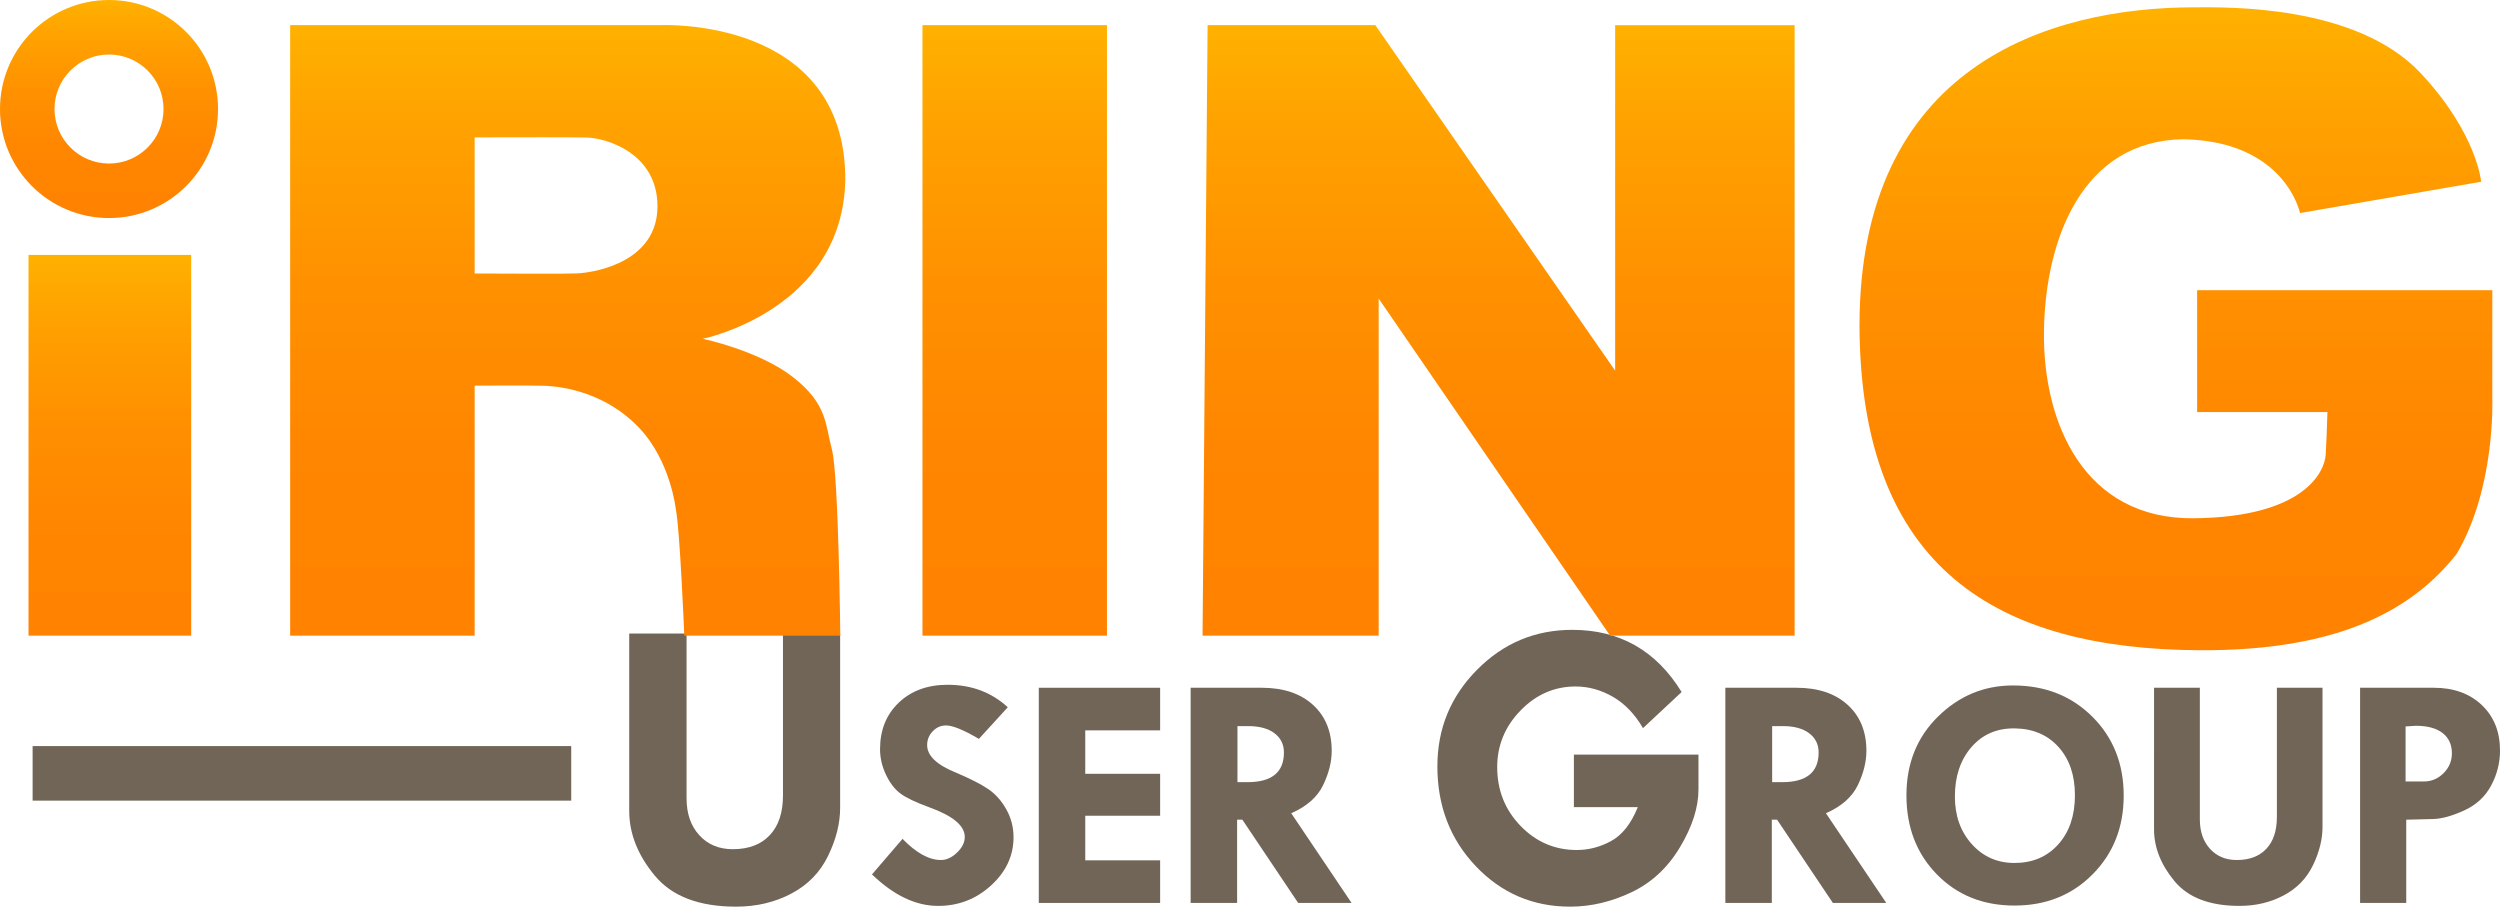 <?xml version="1.0" encoding="UTF-8" standalone="no"?>
<!-- Generator: Adobe Illustrator 13.0.2, SVG Export Plug-In . SVG Version: 6.00 Build 14948)  -->
<svg
   xmlns:dc="http://purl.org/dc/elements/1.1/"
   xmlns:cc="http://creativecommons.org/ns#"
   xmlns:rdf="http://www.w3.org/1999/02/22-rdf-syntax-ns#"
   xmlns:svg="http://www.w3.org/2000/svg"
   xmlns="http://www.w3.org/2000/svg"
   xmlns:sodipodi="http://sodipodi.sourceforge.net/DTD/sodipodi-0.dtd"
   xmlns:inkscape="http://www.inkscape.org/namespaces/inkscape"
   version="1.1"
   id="Layer_1"
   x="0px"
   y="0px"
   width="229.083px"
   height="83.08px"
   viewBox="0 0 229.083 83.08"
   enable-background="new 0 0 229.083 83.08"
   xml:space="preserve"
   sodipodi:version="0.32"
   inkscape:version="0.46"
   sodipodi:docname="iRING User Group logo copy.svg"
   inkscape:output_extension="org.inkscape.output.svg.inkscape"
   inkscape:export-filename="C:\Users\rpdecarl\Desktop\iRING Logos\iRING User Group logo.png"
   inkscape:export-xdpi="286.01001"
   inkscape:export-ydpi="286.01001"><defs
   id="defs108"><inkscape:perspective
     sodipodi:type="inkscape:persp3d"
     inkscape:vp_x="0 : 41.540001 : 1"
     inkscape:vp_y="0 : 1000 : 0"
     inkscape:vp_z="229.08299 : 41.540001 : 1"
     inkscape:persp3d-origin="114.5415 : 27.693334 : 1"
     id="perspective112" /></defs><sodipodi:namedview
   inkscape:window-height="1000"
   inkscape:window-width="1680"
   inkscape:pageshadow="2"
   inkscape:pageopacity="0.0"
   guidetolerance="10.0"
   gridtolerance="10.0"
   objecttolerance="10.0"
   borderopacity="1.0"
   bordercolor="#666666"
   pagecolor="#ffffff"
   id="base"
   showgrid="false"
   inkscape:zoom="2.3746852"
   inkscape:cx="114.5415"
   inkscape:cy="41.540001"
   inkscape:window-x="-8"
   inkscape:window-y="-8"
   inkscape:current-layer="Layer_1" />
<g
   id="g3">
	<path
   fill="#716558"
   d="M57.656,58.053h5.256V73.15c0,1.404,0.389,2.533,1.168,3.385c0.778,0.854,1.802,1.279,3.07,1.279   c1.457,0,2.587-0.43,3.392-1.289c0.804-0.857,1.205-2.07,1.205-3.637V58.053h5.237v15.982c0,1.404-0.364,2.861-1.093,4.371   c-0.729,1.512-1.85,2.668-3.362,3.469c-1.514,0.803-3.206,1.205-5.077,1.205c-3.391,0-5.871-0.943-7.441-2.83   s-2.354-3.871-2.354-5.951V58.053z"
   id="path5" />
	<path
   fill="#716558"
   d="M92.346,64.809l-2.647,2.898c-1.395-0.82-2.398-1.232-3.01-1.232c-0.472,0-0.878,0.178-1.219,0.533   c-0.342,0.355-0.512,0.779-0.512,1.27c0,0.971,0.883,1.813,2.648,2.523c1.294,0.551,2.271,1.049,2.934,1.494   s1.217,1.064,1.663,1.855s0.67,1.646,0.67,2.568c0,1.691-0.685,3.164-2.055,4.414c-1.369,1.252-2.986,1.879-4.853,1.879   c-2.046,0-4.067-0.961-6.063-2.885l2.799-3.258c1.254,1.291,2.427,1.938,3.521,1.938c0.512,0,1.003-0.229,1.475-0.682   c0.472-0.455,0.707-0.932,0.707-1.432c0-1.029-1.088-1.936-3.265-2.721c-1.244-0.453-2.127-0.877-2.648-1.271   c-0.521-0.396-0.961-0.971-1.316-1.729c-0.356-0.756-0.534-1.529-0.534-2.32c0-1.752,0.571-3.174,1.715-4.264   c1.144-1.092,2.639-1.639,4.484-1.639C89.025,62.75,90.861,63.438,92.346,64.809z"
   id="path7" />
	<path
   fill="#716558"
   d="M95.187,63.021h11.12v3.904h-6.861v3.98h6.861v3.844h-6.861v4.086h6.861v3.904h-11.12V63.021z"
   id="path9" />
	<path
   fill="#716558"
   d="M109.103,63.021h6.508c1.979,0,3.543,0.52,4.693,1.561c1.148,1.041,1.725,2.447,1.725,4.219   c0,1.01-0.264,2.061-0.791,3.152c-0.529,1.09-1.5,1.945-2.918,2.566l5.529,8.221h-4.893l-5.114-7.629h-0.481v7.629h-4.259V63.021z    M113.392,66.535v5.137h0.921c2.224,0,3.337-0.906,3.337-2.719c0-0.74-0.289-1.328-0.869-1.764   c-0.578-0.436-1.381-0.654-2.408-0.654H113.392z"
   id="path11" />
	<path
   fill="#716558"
   d="M154.093,63.412l-3.541,3.309c-0.742-1.279-1.658-2.234-2.752-2.867c-1.092-0.633-2.234-0.949-3.428-0.949   c-1.934,0-3.615,0.732-5.039,2.199c-1.426,1.467-2.139,3.197-2.139,5.189c0,2.119,0.713,3.914,2.139,5.387   c1.424,1.473,3.143,2.209,5.152,2.209c1.092,0,2.145-0.275,3.154-0.826c1.012-0.551,1.824-1.586,2.439-3.104h-5.857v-4.813h11.416   v3.195c0,1.643-0.566,3.408-1.695,5.293c-1.131,1.889-2.619,3.266-4.465,4.137c-1.846,0.873-3.711,1.309-5.596,1.309   c-3.416,0-6.299-1.236-8.646-3.705c-2.35-2.469-3.523-5.521-3.523-9.156c0-3.447,1.209-6.395,3.627-8.838   c2.418-2.445,5.328-3.666,8.732-3.666C148.416,57.715,151.757,59.613,154.093,63.412z"
   id="path13" />
	<path
   fill="#716558"
   d="M158.099,63.021h6.508c1.979,0,3.543,0.52,4.693,1.561c1.148,1.041,1.725,2.447,1.725,4.219   c0,1.01-0.264,2.061-0.791,3.152c-0.529,1.09-1.5,1.945-2.918,2.566l5.529,8.221h-4.893l-5.113-7.629h-0.482v7.629h-4.258V63.021z    M162.388,66.535v5.137h0.92c2.225,0,3.338-0.906,3.338-2.719c0-0.74-0.289-1.328-0.869-1.764   c-0.578-0.436-1.381-0.654-2.408-0.654H162.388z"
   id="path15" />
	<path
   fill="#716558"
   d="M174.693,72.873c0-2.914,0.965-5.318,2.896-7.217c1.932-1.896,4.221-2.846,6.869-2.846   c2.93,0,5.352,0.953,7.268,2.861s2.875,4.318,2.875,7.232c0,2.893-0.949,5.295-2.844,7.209c-1.896,1.912-4.283,2.867-7.162,2.867   c-2.881,0-5.25-0.951-7.111-2.854S174.693,75.807,174.693,72.873z M184.654,66.746c-1.654-0.031-2.988,0.541-4.002,1.711   c-1.014,1.172-1.52,2.684-1.52,4.537c0,1.752,0.516,3.203,1.549,4.355c1.033,1.15,2.338,1.727,3.914,1.727   c1.654,0,2.99-0.568,4.01-1.705c1.018-1.137,1.527-2.635,1.527-4.498c0-1.832-0.5-3.305-1.498-4.416S186.31,66.775,184.654,66.746z   "
   id="path17" />
	<path
   fill="#716558"
   d="M197.382,63.021h4.197v12.061c0,1.121,0.313,2.021,0.934,2.703c0.621,0.68,1.439,1.021,2.453,1.021   c1.164,0,2.066-0.344,2.709-1.029c0.641-0.686,0.963-1.654,0.963-2.906v-11.85h4.182v12.766c0,1.121-0.291,2.285-0.871,3.492   c-0.582,1.207-1.479,2.131-2.688,2.771s-2.561,0.961-4.055,0.961c-2.709,0-4.689-0.754-5.943-2.262   c-1.254-1.506-1.881-3.09-1.881-4.752V63.021z"
   id="path19" />
	<path
   fill="#716558"
   d="M216.263,63.021h6.756c1.816,0,3.281,0.527,4.395,1.584s1.67,2.445,1.67,4.168   c0,1.131-0.273,2.205-0.82,3.221c-0.547,1.018-1.371,1.775-2.475,2.275c-1.104,0.502-2.047,0.762-2.828,0.781l-2.469,0.061v7.629   h-4.229V63.021z M220.431,66.566v5.045h1.656c0.711,0,1.32-0.256,1.828-0.766c0.506-0.51,0.76-1.117,0.76-1.816   c0-0.801-0.287-1.422-0.857-1.863c-0.572-0.439-1.385-0.66-2.438-0.66L220.431,66.566z"
   id="path21" />
</g>
<g
   id="g23">
	<linearGradient
   id="SVGID_1_"
   gradientUnits="userSpaceOnUse"
   x1="137.321"
   y1="2.305"
   x2="137.321"
   y2="58.248">
		<stop
   offset="0"
   style="stop-color:#FFB100"
   id="stop26" />
		<stop
   offset="0.149"
   style="stop-color:#FFA300"
   id="stop28" />
		<stop
   offset="0.416"
   style="stop-color:#FF9100"
   id="stop30" />
		<stop
   offset="0.695"
   style="stop-color:#FF8600"
   id="stop32" />
		<stop
   offset="1"
   style="stop-color:#FF8200"
   id="stop34" />
	</linearGradient>
	<polygon
   fill="url(#SVGID_1_)"
   points="110.655,2.305 126.025,2.305 148.001,33.965 148.001,2.307 164.447,2.307 164.447,58.248    147.541,58.248 126.332,27.357 126.332,58.248 110.194,58.248  "
   id="polygon36" />
	<linearGradient
   id="SVGID_2_"
   gradientUnits="userSpaceOnUse"
   x1="92.981"
   y1="2.305"
   x2="92.981"
   y2="58.248">
		<stop
   offset="0"
   style="stop-color:#FFB100"
   id="stop39" />
		<stop
   offset="0.149"
   style="stop-color:#FFA300"
   id="stop41" />
		<stop
   offset="0.416"
   style="stop-color:#FF9100"
   id="stop43" />
		<stop
   offset="0.695"
   style="stop-color:#FF8600"
   id="stop45" />
		<stop
   offset="1"
   style="stop-color:#FF8200"
   id="stop47" />
	</linearGradient>
	<rect
   x="84.528"
   y="2.305"
   fill="url(#SVGID_2_)"
   width="16.906"
   height="55.943"
   id="rect49" />
	<g
   id="g51">
		<linearGradient
   id="SVGID_3_"
   gradientUnits="userSpaceOnUse"
   x1="10.067"
   y1="23.359"
   x2="10.067"
   y2="58.248">
			<stop
   offset="0"
   style="stop-color:#FFB100"
   id="stop54" />
			<stop
   offset="0.149"
   style="stop-color:#FFA300"
   id="stop56" />
			<stop
   offset="0.416"
   style="stop-color:#FF9100"
   id="stop58" />
			<stop
   offset="0.695"
   style="stop-color:#FF8600"
   id="stop60" />
			<stop
   offset="1"
   style="stop-color:#FF8200"
   id="stop62" />
		</linearGradient>
		<rect
   x="2.613"
   y="23.359"
   fill="url(#SVGID_3_)"
   width="14.907"
   height="34.889"
   id="rect64" />
		<linearGradient
   id="SVGID_4_"
   gradientUnits="userSpaceOnUse"
   x1="9.99"
   y1="0"
   x2="9.99"
   y2="19.98">
			<stop
   offset="0"
   style="stop-color:#FFB100"
   id="stop67" />
			<stop
   offset="0.149"
   style="stop-color:#FFA300"
   id="stop69" />
			<stop
   offset="0.416"
   style="stop-color:#FF9100"
   id="stop71" />
			<stop
   offset="0.695"
   style="stop-color:#FF8600"
   id="stop73" />
			<stop
   offset="1"
   style="stop-color:#FF8200"
   id="stop75" />
		</linearGradient>
		<path
   fill="url(#SVGID_4_)"
   d="M9.99,0C4.473,0,0,4.473,0,9.99s4.473,9.99,9.99,9.99s9.989-4.473,9.989-9.99S15.508,0,9.99,0z     M9.99,14.986c-2.759,0-4.995-2.236-4.995-4.996c0-2.758,2.236-4.994,4.995-4.994c2.758,0,4.994,2.236,4.994,4.994    C14.984,12.75,12.748,14.986,9.99,14.986z"
   id="path77" />
	</g>
	<linearGradient
   id="SVGID_5_"
   gradientUnits="userSpaceOnUse"
   x1="52.023"
   y1="2.297"
   x2="52.023"
   y2="58.248">
		<stop
   offset="0"
   style="stop-color:#FFB100"
   id="stop80" />
		<stop
   offset="0.149"
   style="stop-color:#FFA300"
   id="stop82" />
		<stop
   offset="0.416"
   style="stop-color:#FF9100"
   id="stop84" />
		<stop
   offset="0.695"
   style="stop-color:#FF8600"
   id="stop86" />
		<stop
   offset="1"
   style="stop-color:#FF8200"
   id="stop88" />
	</linearGradient>
	<path
   fill="url(#SVGID_5_)"
   d="M72.695,34.58c-3.126-2.459-8.3-3.535-8.3-3.535s12.858-2.611,13.063-14.6   c0-14.959-16.905-14.141-16.905-14.141h-17.06l0,0H26.588v55.943h16.906v-22.91c1.862-0.012,4.924-0.023,6.301,0.012   c2.05,0.051,5.841,0.768,8.761,3.842c2.92,3.072,3.381,7.531,3.381,7.531c0.358,1.689,0.769,11.525,0.769,11.525h14.293   c0,0-0.153-14.752-0.769-17.059C75.615,38.883,75.82,37.039,72.695,34.58z M52.868,25.053c-0.92,0.045-6.592,0.021-9.374,0.008   V12.59c3.872-0.012,9.212-0.018,10.297,0.014c1.742,0.051,6.455,1.408,6.455,6.301C60.246,23.822,54.918,24.949,52.868,25.053z"
   id="path90" />
	<linearGradient
   id="SVGID_6_"
   gradientUnits="userSpaceOnUse"
   x1="199.388"
   y1="0.665"
   x2="199.388"
   y2="59.583">
		<stop
   offset="0"
   style="stop-color:#FFB100"
   id="stop93" />
		<stop
   offset="0.149"
   style="stop-color:#FFA300"
   id="stop95" />
		<stop
   offset="0.416"
   style="stop-color:#FF9100"
   id="stop97" />
		<stop
   offset="0.695"
   style="stop-color:#FF8600"
   id="stop99" />
		<stop
   offset="1"
   style="stop-color:#FF8200"
   id="stop101" />
	</linearGradient>
	<path
   fill="url(#SVGID_6_)"
   d="M228.38,36.527V26.59h-27.049v11.166h11.939c-0.039,1.266-0.098,2.951-0.156,3.895   c-0.104,1.639-2.049,5.736-12.09,5.84s-13.832-8.709-13.73-17.111c0.104-8.4,3.484-17.52,12.809-17.623   c9.322,0.205,10.654,6.764,10.654,6.764l16.6-2.869c0,0-0.385-4.436-5.533-9.938c-5.943-6.354-17.93-6.045-20.697-6.045   c-13.523,0-30.736,5.43-30.736,29.199c0.102,22.336,12.703,29.611,31.146,29.715c13.115,0.072,19.672-3.895,23.564-8.814   C228.689,44.723,228.38,36.527,228.38,36.527z"
   id="path103" />
</g>
<line
   fill="none"
   stroke="#716558"
   stroke-width="5"
   x1="2.988"
   y1="70.865"
   x2="52.343"
   y2="70.865"
   id="line105" />
</svg>